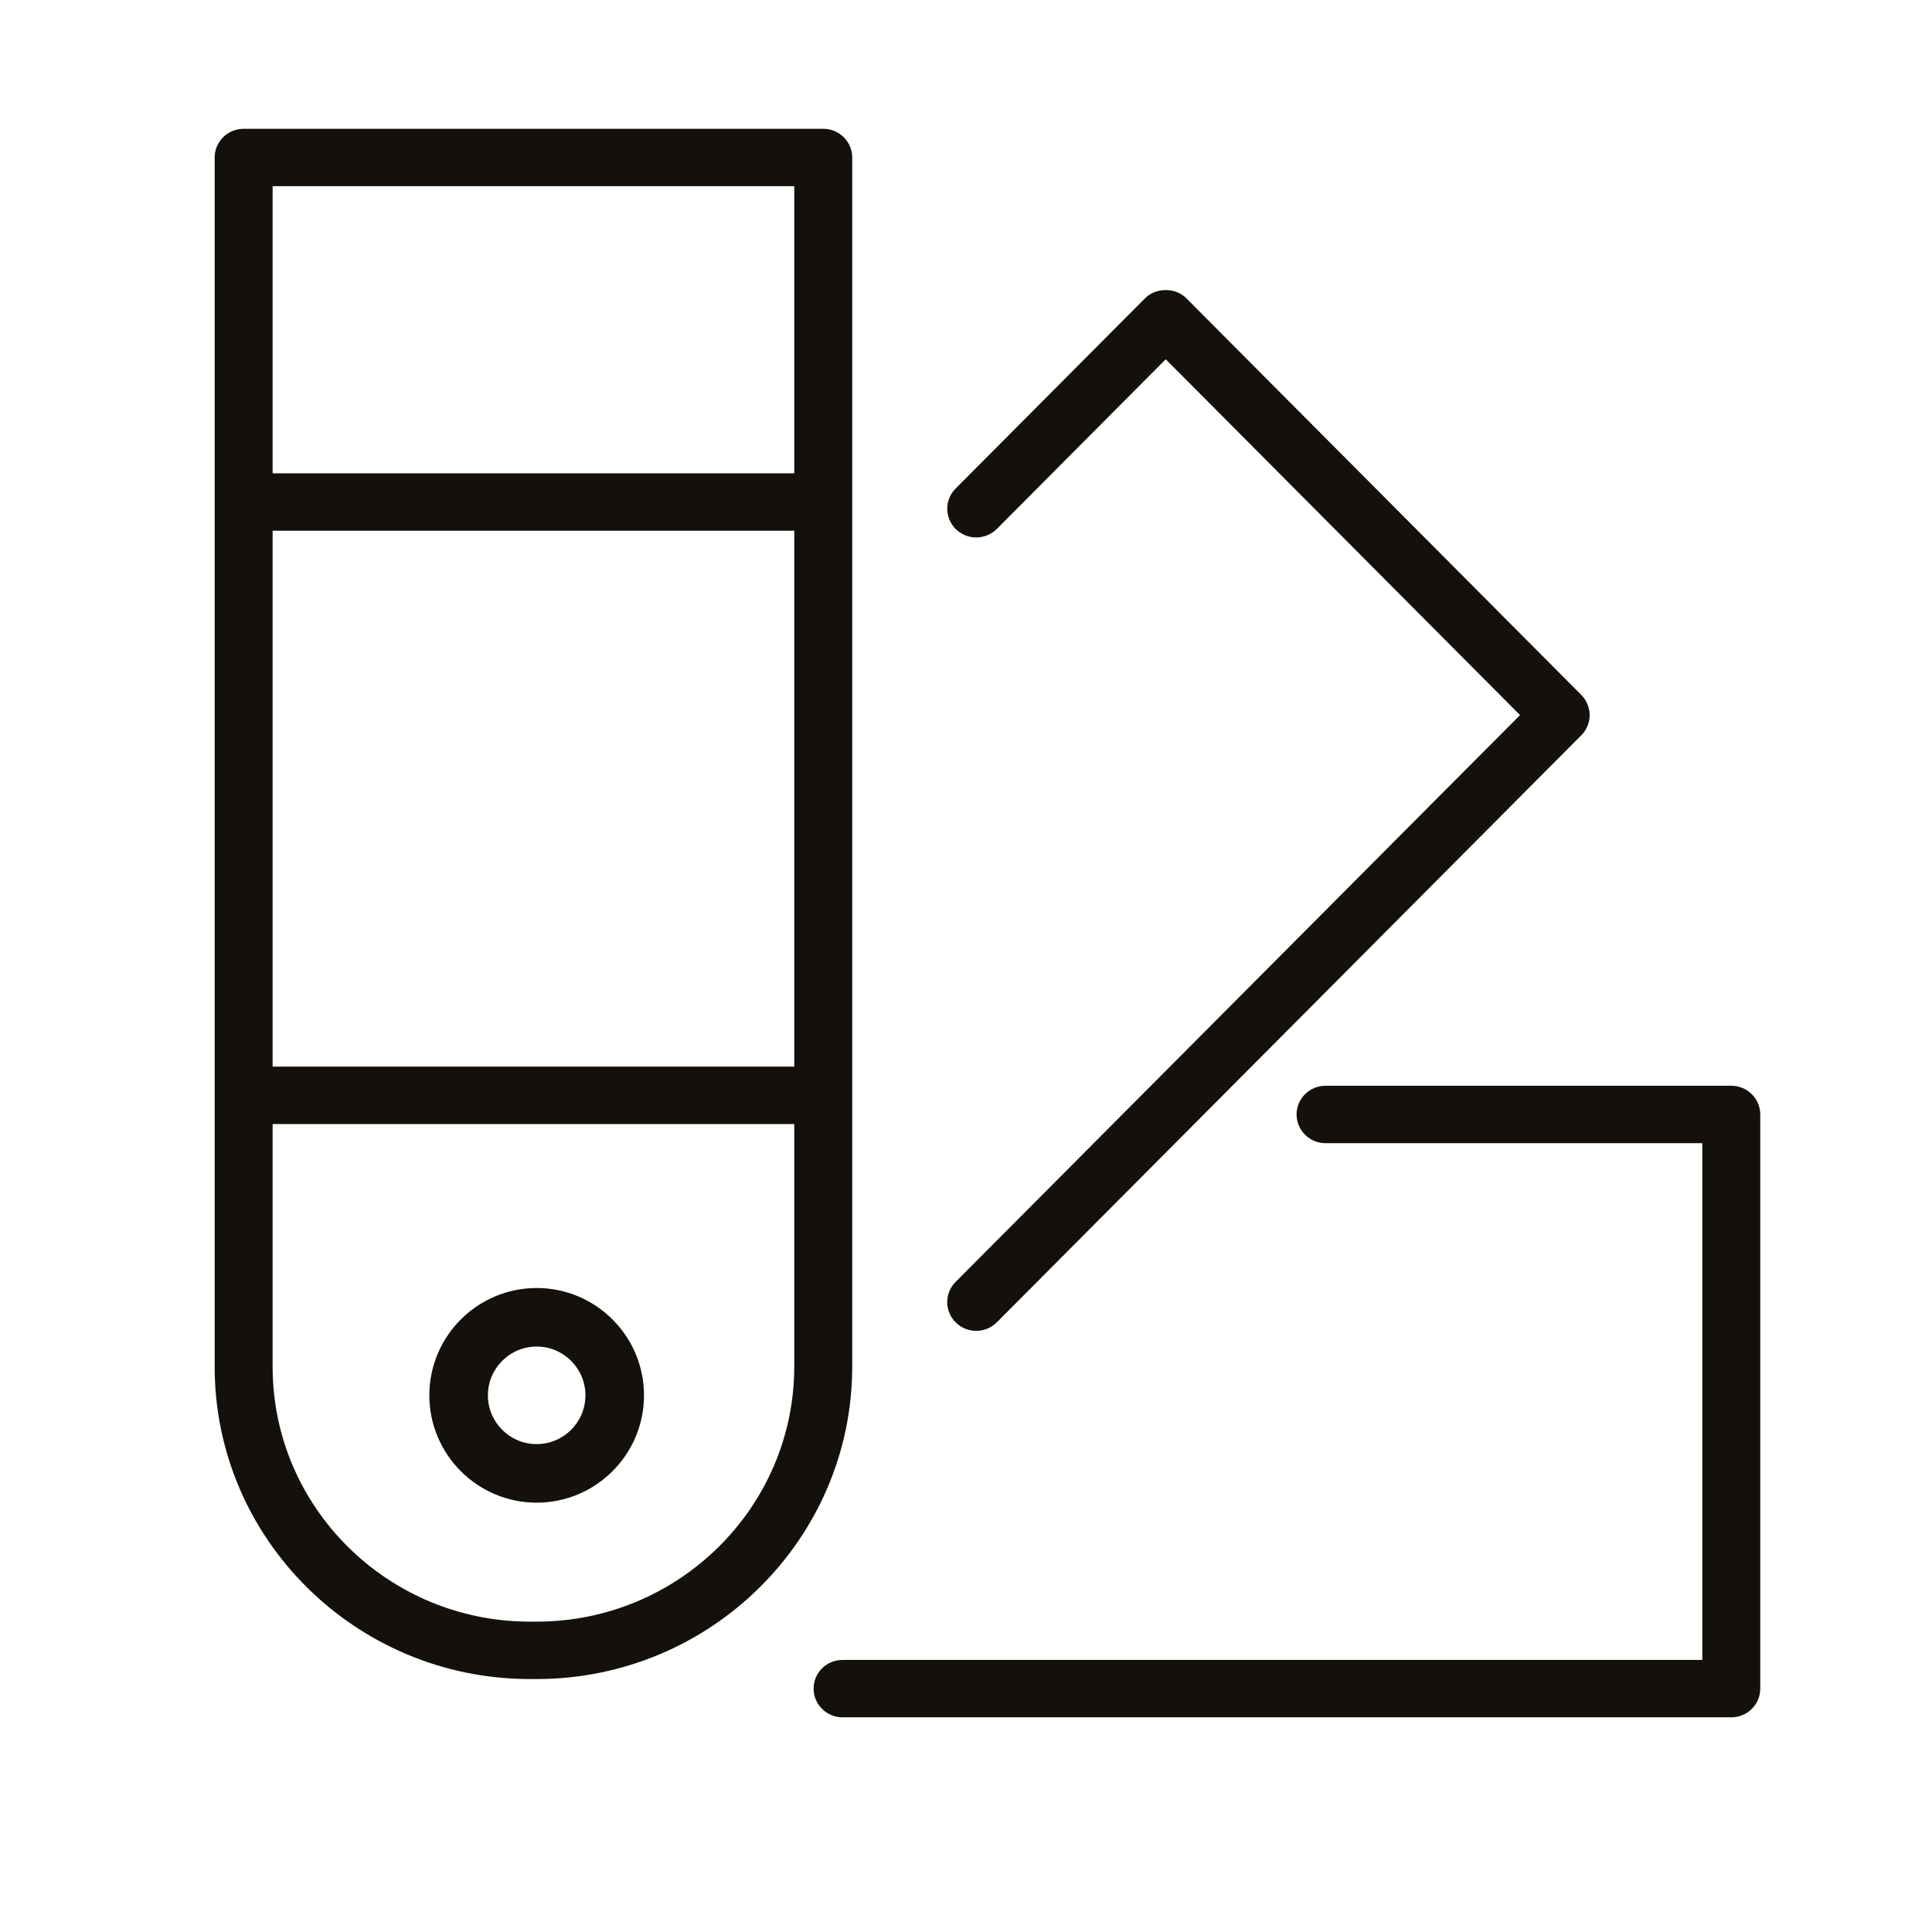 <svg width="45" height="45" viewBox="0 0 45 45" fill="none" xmlns="http://www.w3.org/2000/svg">
<path fill-rule="evenodd" clip-rule="evenodd" d="M19.85 3.669C19.85 3.491 19.779 3.321 19.652 3.196C19.526 3.07 19.354 3 19.175 3H5.675C5.496 3 5.324 3.07 5.198 3.196C5.071 3.321 5 3.491 5 3.669V31.837C5 35.846 8.293 39.108 12.34 39.108H12.499C16.552 39.108 19.85 35.842 19.85 31.827V3.669ZM6.35 12.361H18.5V24.843H6.35V12.361ZM18.5 4.337V11.024H6.35V4.337H18.5ZM12.5 37.771H12.34C9.037 37.771 6.35 35.109 6.35 31.837V26.181H18.5V31.827C18.5 35.105 15.808 37.771 12.5 37.771ZM22.264 30.805C22.327 30.867 22.401 30.916 22.484 30.949C22.566 30.982 22.654 30.999 22.742 30.998C22.831 30.998 22.919 30.98 23 30.946C23.082 30.912 23.156 30.862 23.218 30.799L36.832 17.126C36.956 17.001 37.026 16.832 37.026 16.657C37.026 16.481 36.956 16.312 36.832 16.187L27.632 6.947C27.378 6.692 26.925 6.692 26.671 6.947L22.257 11.38C22.195 11.442 22.146 11.517 22.112 11.598C22.079 11.679 22.062 11.766 22.063 11.854C22.064 11.942 22.082 12.029 22.116 12.11C22.151 12.191 22.201 12.264 22.264 12.326C22.327 12.387 22.402 12.436 22.484 12.469C22.566 12.502 22.654 12.519 22.743 12.518C22.831 12.517 22.919 12.499 23.001 12.465C23.082 12.431 23.157 12.381 23.219 12.319L27.152 8.368L35.404 16.656L22.257 29.859C22.195 29.922 22.145 29.996 22.112 30.077C22.079 30.159 22.062 30.246 22.063 30.334C22.063 30.422 22.081 30.508 22.116 30.589C22.15 30.67 22.201 30.744 22.264 30.805ZM40.325 25.289H30.875C30.696 25.289 30.524 25.36 30.398 25.485C30.271 25.61 30.2 25.78 30.2 25.958C30.2 26.135 30.271 26.305 30.398 26.431C30.524 26.556 30.696 26.627 30.875 26.627H39.65V38.663H19.625C19.446 38.663 19.274 38.733 19.148 38.858C19.021 38.984 18.95 39.154 18.95 39.331C18.95 39.509 19.021 39.679 19.148 39.804C19.274 39.93 19.446 40 19.625 40H40.325C40.504 40 40.676 39.93 40.802 39.804C40.929 39.679 41 39.509 41 39.331V25.958C41 25.78 40.929 25.61 40.802 25.485C40.676 25.36 40.504 25.289 40.325 25.289Z" fill="#14110D"/>
<path fill-rule="evenodd" clip-rule="evenodd" d="M12.5 30C11.121 30 10 31.122 10 32.5C10 33.878 11.121 35 12.5 35C13.879 35 15 33.878 15 32.5C15 31.122 13.879 30 12.5 30ZM12.5 33.636C11.874 33.636 11.364 33.127 11.364 32.5C11.364 31.873 11.874 31.364 12.5 31.364C13.126 31.364 13.636 31.873 13.636 32.5C13.636 33.127 13.126 33.636 12.5 33.636Z" fill="#14110D"/>
</svg>
